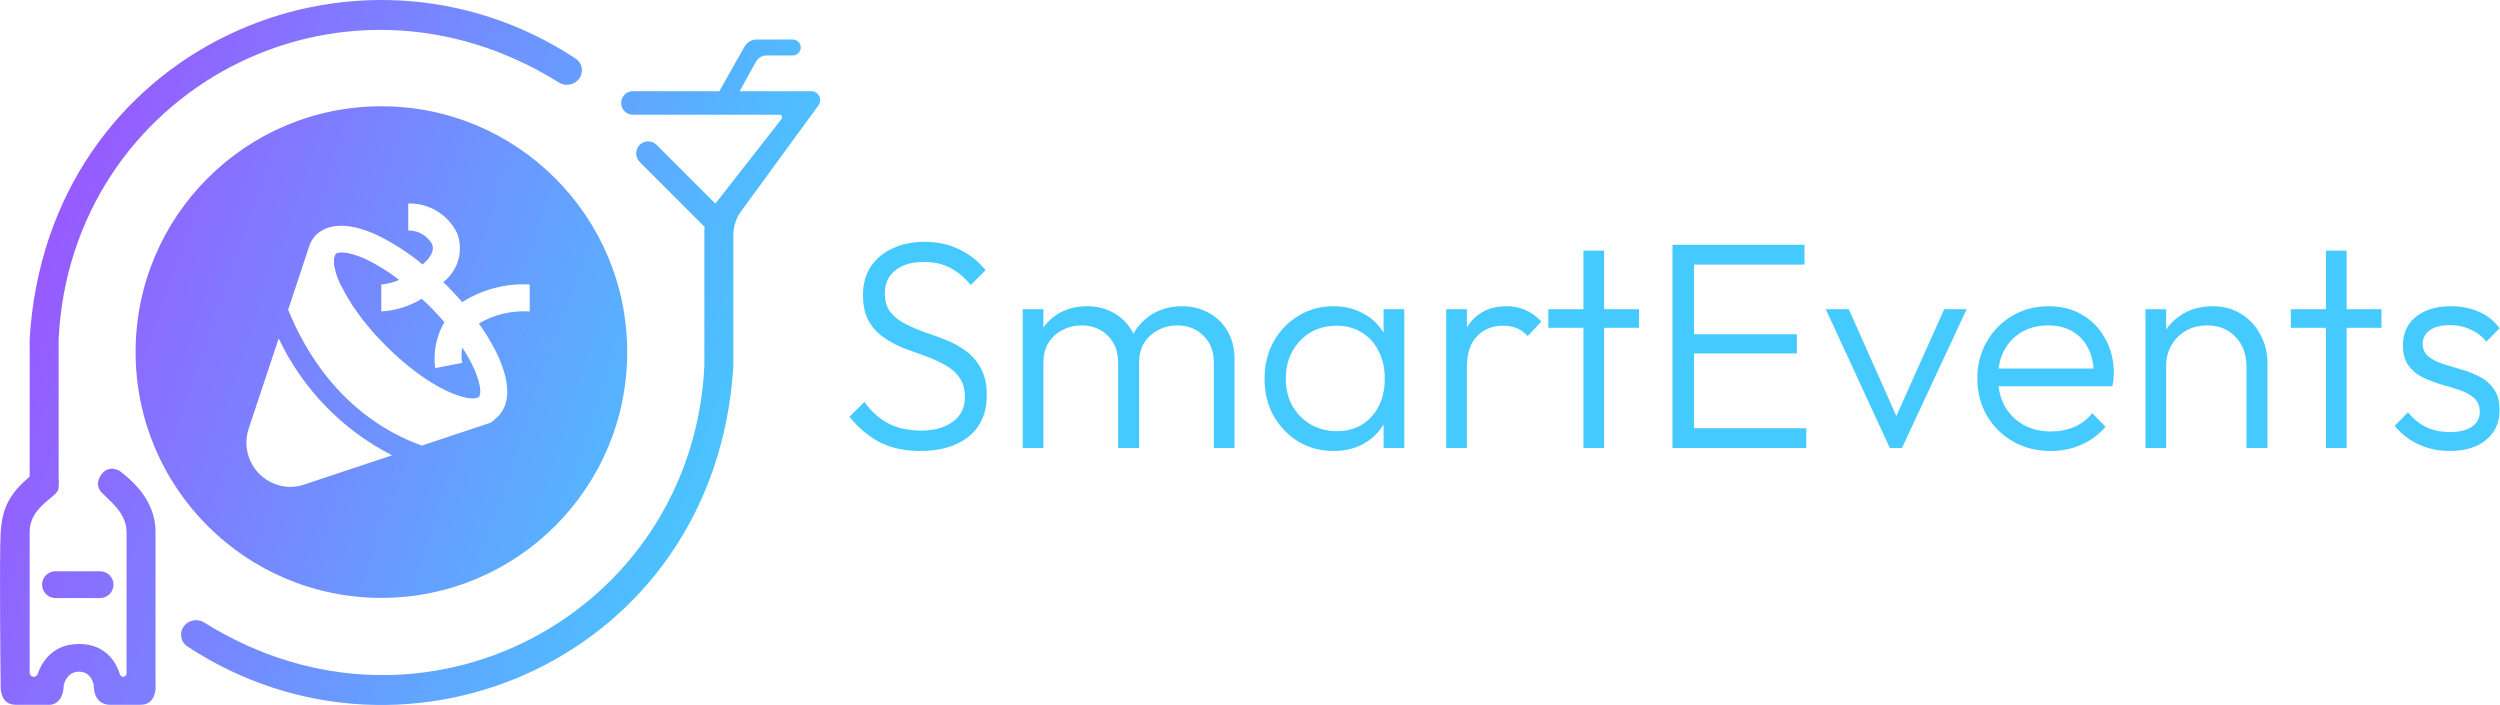 <svg width="2539" height="716" viewBox="0 0 2539 716" fill="none" xmlns="http://www.w3.org/2000/svg">
<path fill-rule="evenodd" clip-rule="evenodd" d="M30.133 540.351C30.133 523.289 41.991 513.52 50.575 506.448L50.577 506.447C54.849 502.931 58.31 500.078 59.096 497.326C60.233 493.35 59.556 483.997 59.556 483.997V344.235C71.987 92.508 345.518 -55.04 567.56 83.766C577.531 89.999 591.017 83.109 591.017 71.347C591.017 66.617 588.657 62.145 584.706 59.545C361.177 -87.638 47.895 49.569 30.133 344.235V483.997C10.284 501.014 2.305 515.189 0.709 540.351C-0.887 565.518 0.709 698.896 0.709 698.896C0.709 698.896 0.709 715.266 14.843 715.701C15.496 715.782 16.161 715.828 16.835 715.828H49.859C58.924 715.828 64.751 707.41 64.751 695.755C64.751 695.755 67.341 682.157 80.292 682.157C93.242 682.157 95.185 695.755 95.185 695.755C95.185 702.23 97.127 715.18 111.373 715.828H141.158C141.501 715.828 141.842 715.817 142.18 715.797C142.5 715.777 142.817 715.747 143.132 715.711H143.234C152.453 715.711 155.896 709.109 157.179 704.177C157.708 702.543 157.994 700.803 157.994 698.992V687.337H157.944V540.356C157.944 514.344 142.768 494.114 121.165 478.027C121.165 478.027 110.127 471.588 102.777 482.16C95.425 492.738 102.777 499.633 102.777 499.633C103.275 500.195 103.825 500.776 104.417 501.378C105.585 502.567 106.917 503.832 108.341 505.183L108.348 505.189C116.816 513.242 128.522 524.375 128.522 540.356V683.985C128.522 685.836 127.021 687.337 125.17 687.337C123.554 687.337 122.157 686.2 121.695 684.651C119.331 676.726 109.966 653.99 80.292 653.99C51.239 653.99 41.23 675.784 38.461 684.135C37.85 685.978 36.161 687.337 34.219 687.337C31.963 687.337 30.133 685.508 30.133 683.251V540.351ZM793.818 120.735C795.148 119.036 793.936 116.552 791.779 116.552H642.822C636.666 116.552 631.511 111.883 630.903 105.757C630.202 98.71 635.739 92.594 642.822 92.594H730.571L756.094 47.389C758.621 42.912 763.361 40.145 768.5 40.145H805.185C807.562 40.145 809.699 41.172 811.179 42.801C811.647 43.317 812.05 43.894 812.374 44.516C812.953 45.629 813.279 46.898 813.279 48.239C813.279 51.011 811.887 53.46 809.763 54.917C808.462 55.812 806.885 56.333 805.185 56.333H778.687C774.063 56.333 769.806 58.847 767.575 62.899L751.227 92.594H823.919C831.336 92.594 835.615 101.017 831.238 107.006L752.759 214.413C747.574 221.51 744.779 230.069 744.779 238.862V371.744C727.017 666.409 413.734 803.616 190.205 656.433C186.254 653.833 183.894 649.361 183.894 644.631C183.894 632.87 197.381 625.98 207.353 632.212C429.394 771.018 702.925 623.471 715.355 371.744V234.41C715.355 233.044 715.427 231.688 715.57 230.343L649.664 164.438C644.901 159.672 644.901 151.953 649.664 147.188C654.427 142.427 662.148 142.427 666.91 147.188L726.52 206.799L793.818 120.735ZM485.21 403.614H486.032C490.418 399.364 487.129 379.904 469.449 352.905C468.983 355.495 468.752 358.121 468.754 360.741C468.754 361.323 468.766 361.905 468.788 362.481C468.871 364.505 469.089 366.523 469.449 368.526L442.037 373.874C439.811 357.691 443.093 341.23 451.357 327.136C448.973 324.42 446.495 321.642 443.889 318.83C441.1 315.82 438.165 312.774 435.047 309.729L428.331 303.426C415.902 311.054 401.774 315.481 387.214 316.31V288.897C393.506 288.361 399.666 286.788 405.443 284.238C394.845 276.013 383.406 268.941 371.316 263.133C353.223 254.908 343.082 255.591 340.751 258.059L339.244 262.309C339.199 262.698 339.17 263.088 339.155 263.477C339.125 264.277 339.154 265.076 339.244 265.87C339.178 266.968 339.178 268.065 339.244 269.163C339.381 269.846 339.586 270.671 339.792 271.49L339.83 271.642C340.023 272.416 340.212 273.18 340.34 273.822L340.424 274.242C340.651 275.396 340.814 276.22 341.3 277.798C341.848 279.579 342.671 281.77 343.355 283.277C343.727 284.097 344.018 284.83 344.336 285.639L344.381 285.752L344.382 285.755L344.383 285.756C344.64 286.406 344.919 287.111 345.275 287.936C345.501 288.467 345.781 289.009 346.084 289.55C346.344 290.016 346.621 290.482 346.897 290.944L346.976 291.078C347.517 291.983 348.046 292.868 348.426 293.693C349.064 295.075 349.538 295.962 350.297 297.386L350.313 297.416L351.03 298.767C351.898 300.406 353.104 302.313 354.13 303.932L354.187 304.023L354.236 304.099L355.28 305.758C355.645 306.35 355.95 306.866 356.255 307.387L356.256 307.388L356.256 307.389C356.614 307.995 356.971 308.602 357.427 309.335C357.748 309.85 358.118 310.422 358.569 311.1C360.213 313.569 362.133 316.174 364.052 318.774L367.889 324.121L375.153 332.893C375.641 333.48 376.113 334.067 376.579 334.648L377.21 335.437L377.917 336.292C378.313 336.768 378.714 337.233 379.128 337.689C383.103 342.211 387.489 346.739 392.148 351.398C436.554 395.803 475.753 408.688 485.21 403.614ZM636.992 357.569C636.992 495.445 525.225 607.212 387.352 607.212C249.479 607.212 137.712 495.445 137.712 357.569C137.712 219.699 249.479 107.932 387.352 107.932C525.225 107.932 636.992 219.699 636.992 357.569ZM537.978 288.897C513.819 287.567 489.852 293.85 469.449 306.851C466.894 303.942 464.301 301.033 461.653 298.16C459.188 295.489 456.675 292.848 454.098 290.268L450.123 286.57L452.043 284.921C458.744 279.169 463.521 271.5 465.727 262.946C467.932 254.392 467.462 245.367 464.377 237.091C459.922 227.748 452.848 219.896 444.017 214.494C435.185 209.091 424.974 206.374 414.626 206.663V234.076C417.164 234.041 419.683 234.354 422.115 235.007C424.354 235.609 426.517 236.494 428.549 237.653C432.789 240.06 436.31 243.556 438.747 247.78C441.078 253.264 438.747 259.294 432.306 265.733L429.153 268.612C414.857 256.704 399.163 246.576 382.417 238.462C347.741 222.836 329.924 230.1 321.152 238.462C318.48 241.138 316.34 244.305 314.848 247.78L312.381 255.044L292.644 314.53C308.269 353.452 346.097 422.665 428.331 452.547L496.86 429.793C498.009 429.363 499.09 428.786 500.077 428.078C500.624 427.683 501.141 427.248 501.626 426.778C502.025 426.393 502.402 425.978 502.754 425.543L505.632 423.08C525.231 403.341 512.622 365.375 486.307 328.507C501.932 319.386 519.923 315.142 537.978 316.31V288.897ZM252.487 435.549L283.05 343.719C307.26 394.918 347.743 436.657 398.179 462.411L308.817 492.156C304.4 493.654 299.774 494.438 295.111 494.483C288.018 494.468 281.029 492.774 274.716 489.541C268.401 486.303 262.943 481.624 258.786 475.872C258.001 474.785 257.266 473.667 256.584 472.524C255.55 470.788 254.635 468.982 253.846 467.131C252.398 463.732 251.371 460.15 250.796 456.467C249.702 449.461 250.281 442.293 252.487 435.549ZM42.736 593.771C42.736 586.259 48.824 580.173 56.334 580.173H101.66C109.169 580.173 115.258 586.259 115.258 593.771C115.258 601.283 109.169 607.369 101.66 607.369H56.334C48.824 607.369 42.736 601.283 42.736 593.771ZM893.268 449C904.868 455 918.668 458 934.668 458C955.468 458 971.868 453.1 983.868 443.3C996.068 433.3 1002.17 419.4 1002.17 401.6C1002.17 390.6 1000.27 381.6 996.468 374.6C992.668 367.4 987.668 361.5 981.468 356.9C975.468 352.3 968.768 348.5 961.368 345.5C953.968 342.5 946.568 339.8 939.168 337.4C931.968 334.8 925.268 331.9 919.068 328.7C912.868 325.5 907.868 321.5 904.068 316.7C900.468 311.9 898.668 305.6 898.668 297.8C898.668 287.8 902.268 280 909.468 274.4C916.668 268.8 926.268 266 938.268 266C948.468 266 957.368 268 964.968 272C972.568 276 979.568 281.8 985.968 289.4L1000.97 274.4C993.968 265.6 985.168 258.6 974.568 253.4C964.168 248.2 952.268 245.6 938.868 245.6C926.868 245.6 916.168 247.8 906.768 252.2C897.368 256.4 889.968 262.5 884.568 270.5C879.168 278.5 876.468 288.1 876.468 299.3C876.468 309.9 878.268 318.6 881.868 325.4C885.668 332.2 890.668 337.8 896.868 342.2C903.068 346.6 909.768 350.3 916.968 353.3C924.368 356.1 931.768 358.8 939.168 361.4C946.568 364 953.268 367 959.268 370.4C965.468 373.6 970.468 377.9 974.268 383.3C978.068 388.5 979.968 395.2 979.968 403.4C979.968 414 975.868 422.3 967.668 428.3C959.468 434.3 948.768 437.3 935.568 437.3C922.768 437.3 911.668 434.9 902.268 430.1C893.068 425.3 884.968 418 877.968 408.2L862.668 423.2C871.468 434.2 881.668 442.8 893.268 449ZM1038.68 314V455H1059.68V368.3C1059.68 360.5 1061.38 353.8 1064.78 348.2C1068.38 342.6 1073.08 338.3 1078.88 335.3C1084.88 332.1 1091.48 330.5 1098.68 330.5C1109.28 330.5 1118.08 334 1125.08 341C1132.08 347.8 1135.58 357 1135.58 368.6V455H1156.88V368.3C1156.88 360.5 1158.58 353.8 1161.98 348.2C1165.58 342.6 1170.28 338.3 1176.08 335.3C1182.08 332.1 1188.58 330.5 1195.58 330.5C1206.38 330.5 1215.28 334 1222.28 341C1229.28 347.8 1232.78 357 1232.78 368.6V455H1253.78V364.7C1253.78 353.7 1251.38 344.2 1246.58 336.2C1241.98 328.2 1235.58 322 1227.38 317.6C1219.38 313.2 1210.38 311 1200.38 311C1190.38 311 1181.18 313.2 1172.78 317.6C1164.58 322 1157.88 328.2 1152.68 336.2C1152.14 337.06 1151.63 337.937 1151.14 338.829C1150.68 337.936 1150.2 337.059 1149.68 336.2C1145.08 328.2 1138.78 322 1130.78 317.6C1122.98 313.2 1114.08 311 1104.08 311C1093.88 311 1084.68 313.2 1076.48 317.6C1069.75 321.303 1064.15 326.282 1059.68 332.536V314H1038.68ZM1318.47 448.4C1329.07 454.8 1341.07 458 1354.47 458C1365.07 458 1374.57 455.9 1382.97 451.7C1391.57 447.3 1398.47 441.2 1403.67 433.4C1404.19 432.65 1404.69 431.888 1405.17 431.116V455H1426.17V314H1405.17V337.829C1404.69 337.074 1404.19 336.331 1403.67 335.6C1398.47 327.8 1391.57 321.8 1382.97 317.6C1374.57 313.2 1364.97 311 1354.17 311C1340.97 311 1329.07 314.3 1318.47 320.9C1307.87 327.3 1299.47 336.1 1293.27 347.3C1287.27 358.3 1284.27 370.8 1284.27 384.8C1284.27 398.6 1287.27 411 1293.27 422C1299.47 433 1307.87 441.8 1318.47 448.4ZM1392.87 423.2C1384.07 433 1372.37 437.9 1357.77 437.9C1347.77 437.9 1338.87 435.6 1331.07 431C1323.27 426.4 1317.07 420.1 1312.47 412.1C1308.07 404.1 1305.87 394.9 1305.87 384.5C1305.87 374.1 1308.07 364.9 1312.47 356.9C1317.07 348.7 1323.17 342.3 1330.77 337.7C1338.57 333.1 1347.47 330.8 1357.47 330.8C1367.27 330.8 1375.77 333.1 1382.97 337.7C1390.37 342.1 1396.07 348.4 1400.07 356.6C1404.27 364.6 1406.37 373.9 1406.37 384.5C1406.37 400.5 1401.87 413.4 1392.87 423.2ZM1468.76 314V455H1489.76V372.8C1489.76 359 1493.16 348.6 1499.96 341.6C1506.76 334.4 1515.56 330.8 1526.36 330.8C1531.56 330.8 1536.16 331.6 1540.16 333.2C1544.36 334.8 1548.16 337.5 1551.56 341.3L1565.36 326.6C1560.36 321.2 1554.96 317.3 1549.16 314.9C1543.36 312.3 1536.96 311 1529.96 311C1514.76 311 1502.76 316.2 1493.96 326.6C1492.42 328.459 1491.02 330.437 1489.76 332.532V314H1468.76ZM1608.14 332.9V455H1629.14V332.9H1664.54V314H1629.14V254.6H1608.14V314H1572.44V332.9H1608.14ZM1698.57 248.6V455H1712.97H1720.47H1834.47V434.9H1720.47V359H1824.87V339.5H1720.47V268.7H1832.67V248.6H1720.47H1712.97H1698.57ZM1854.23 314L1919.33 455H1931.63L1997.33 314H1974.53L1925.94 422.517L1877.63 314H1854.23ZM2044.49 448.4C2055.69 454.8 2068.39 458 2082.59 458C2093.79 458 2104.19 455.9 2113.79 451.7C2123.59 447.3 2131.79 441.2 2138.39 433.4L2124.89 419.6C2119.89 425.8 2113.79 430.5 2106.59 433.7C2099.39 436.7 2091.49 438.2 2082.89 438.2C2072.29 438.2 2062.89 435.9 2054.69 431.3C2046.69 426.7 2040.39 420.3 2035.79 412.1C2032.61 406.178 2030.58 399.578 2029.7 392.3H2145.29C2145.89 389.5 2146.29 387.1 2146.49 385.1C2146.69 382.9 2146.79 381 2146.79 379.4C2146.79 366 2143.89 354.2 2138.09 344C2132.49 333.6 2124.69 325.5 2114.69 319.7C2104.89 313.9 2093.59 311 2080.79 311C2067.19 311 2054.89 314.2 2043.89 320.6C2032.89 327 2024.19 335.8 2017.79 347C2011.39 358 2008.19 370.4 2008.19 384.2C2008.19 398.2 2011.39 410.8 2017.79 422C2024.39 433.2 2033.29 442 2044.49 448.4ZM2029.75 374.3C2030.64 367.364 2032.55 361.164 2035.49 355.7C2039.89 347.7 2045.89 341.5 2053.49 337.1C2061.09 332.7 2069.99 330.5 2080.19 330.5C2089.99 330.5 2098.29 332.6 2105.09 336.8C2112.09 340.8 2117.39 346.6 2120.99 354.2C2123.96 359.984 2125.71 366.684 2126.23 374.3H2029.75ZM2281.52 372.2V455H2302.82V368.6C2302.82 358.2 2300.42 348.6 2295.62 339.8C2291.02 331 2284.52 324 2276.12 318.8C2267.72 313.6 2258.12 311 2247.32 311C2236.32 311 2226.52 313.4 2217.92 318.2C2210.64 322.357 2204.64 327.865 2199.92 334.722V314H2178.92V455H2199.92V371.9C2199.92 363.9 2201.72 356.8 2205.32 350.6C2208.92 344.4 2213.82 339.5 2220.02 335.9C2226.22 332.3 2233.42 330.5 2241.62 330.5C2253.62 330.5 2263.22 334.4 2270.42 342.2C2277.82 349.8 2281.52 359.8 2281.52 372.2ZM2362.24 332.9V455H2383.24V332.9H2418.64V314H2383.24V254.6H2362.24V314H2326.54V332.9H2362.24ZM2465.94 455C2472.94 457 2480.24 458 2487.84 458C2503.44 458 2515.74 454.3 2524.74 446.9C2533.94 439.3 2538.54 429.2 2538.54 416.6C2538.54 407.6 2536.64 400.5 2532.84 395.3C2529.24 389.9 2524.44 385.7 2518.44 382.7C2512.44 379.5 2506.14 377 2499.54 375.2C2492.94 373.2 2486.64 371.3 2480.64 369.5C2474.84 367.5 2470.04 365 2466.24 362C2462.44 358.8 2460.54 354.5 2460.54 349.1C2460.54 343.5 2462.84 339 2467.44 335.6C2472.24 332 2479.14 330.2 2488.14 330.2C2495.94 330.2 2502.94 331.7 2509.14 334.7C2515.54 337.5 2520.84 341.6 2525.04 347L2538.54 333.5C2533.34 326.1 2526.44 320.5 2517.84 316.7C2509.24 312.9 2499.64 311 2489.04 311C2479.04 311 2470.34 312.7 2462.94 316.1C2455.74 319.3 2450.14 323.9 2446.14 329.9C2442.34 335.7 2440.44 342.6 2440.44 350.6C2440.44 359 2442.24 365.8 2445.84 371C2449.64 376.2 2454.54 380.3 2460.54 383.3C2466.54 386.1 2472.84 388.5 2479.44 390.5C2486.04 392.3 2492.24 394.2 2498.04 396.2C2504.04 398.2 2508.94 400.9 2512.74 404.3C2516.54 407.7 2518.44 412.4 2518.44 418.4C2518.44 424.8 2515.74 429.8 2510.34 433.4C2505.14 437 2497.84 438.8 2488.44 438.8C2479.64 438.8 2471.64 437.2 2464.44 434C2457.44 430.6 2451.14 425.5 2445.54 418.7L2432.04 432.5C2436.24 437.7 2441.14 442.2 2446.74 446C2452.54 449.8 2458.94 452.8 2465.94 455Z" fill="url(#paint0_linear_3900_26070)"/>
<defs>
<linearGradient id="paint0_linear_3900_26070" x1="-218.5" y1="-972.5" x2="1795.86" y2="-269.995" gradientUnits="userSpaceOnUse">
<stop offset="0.104" stop-color="#C61BFF"/>
<stop offset="0.662" stop-color="#45CAFF"/>
</linearGradient>
</defs>
</svg>

